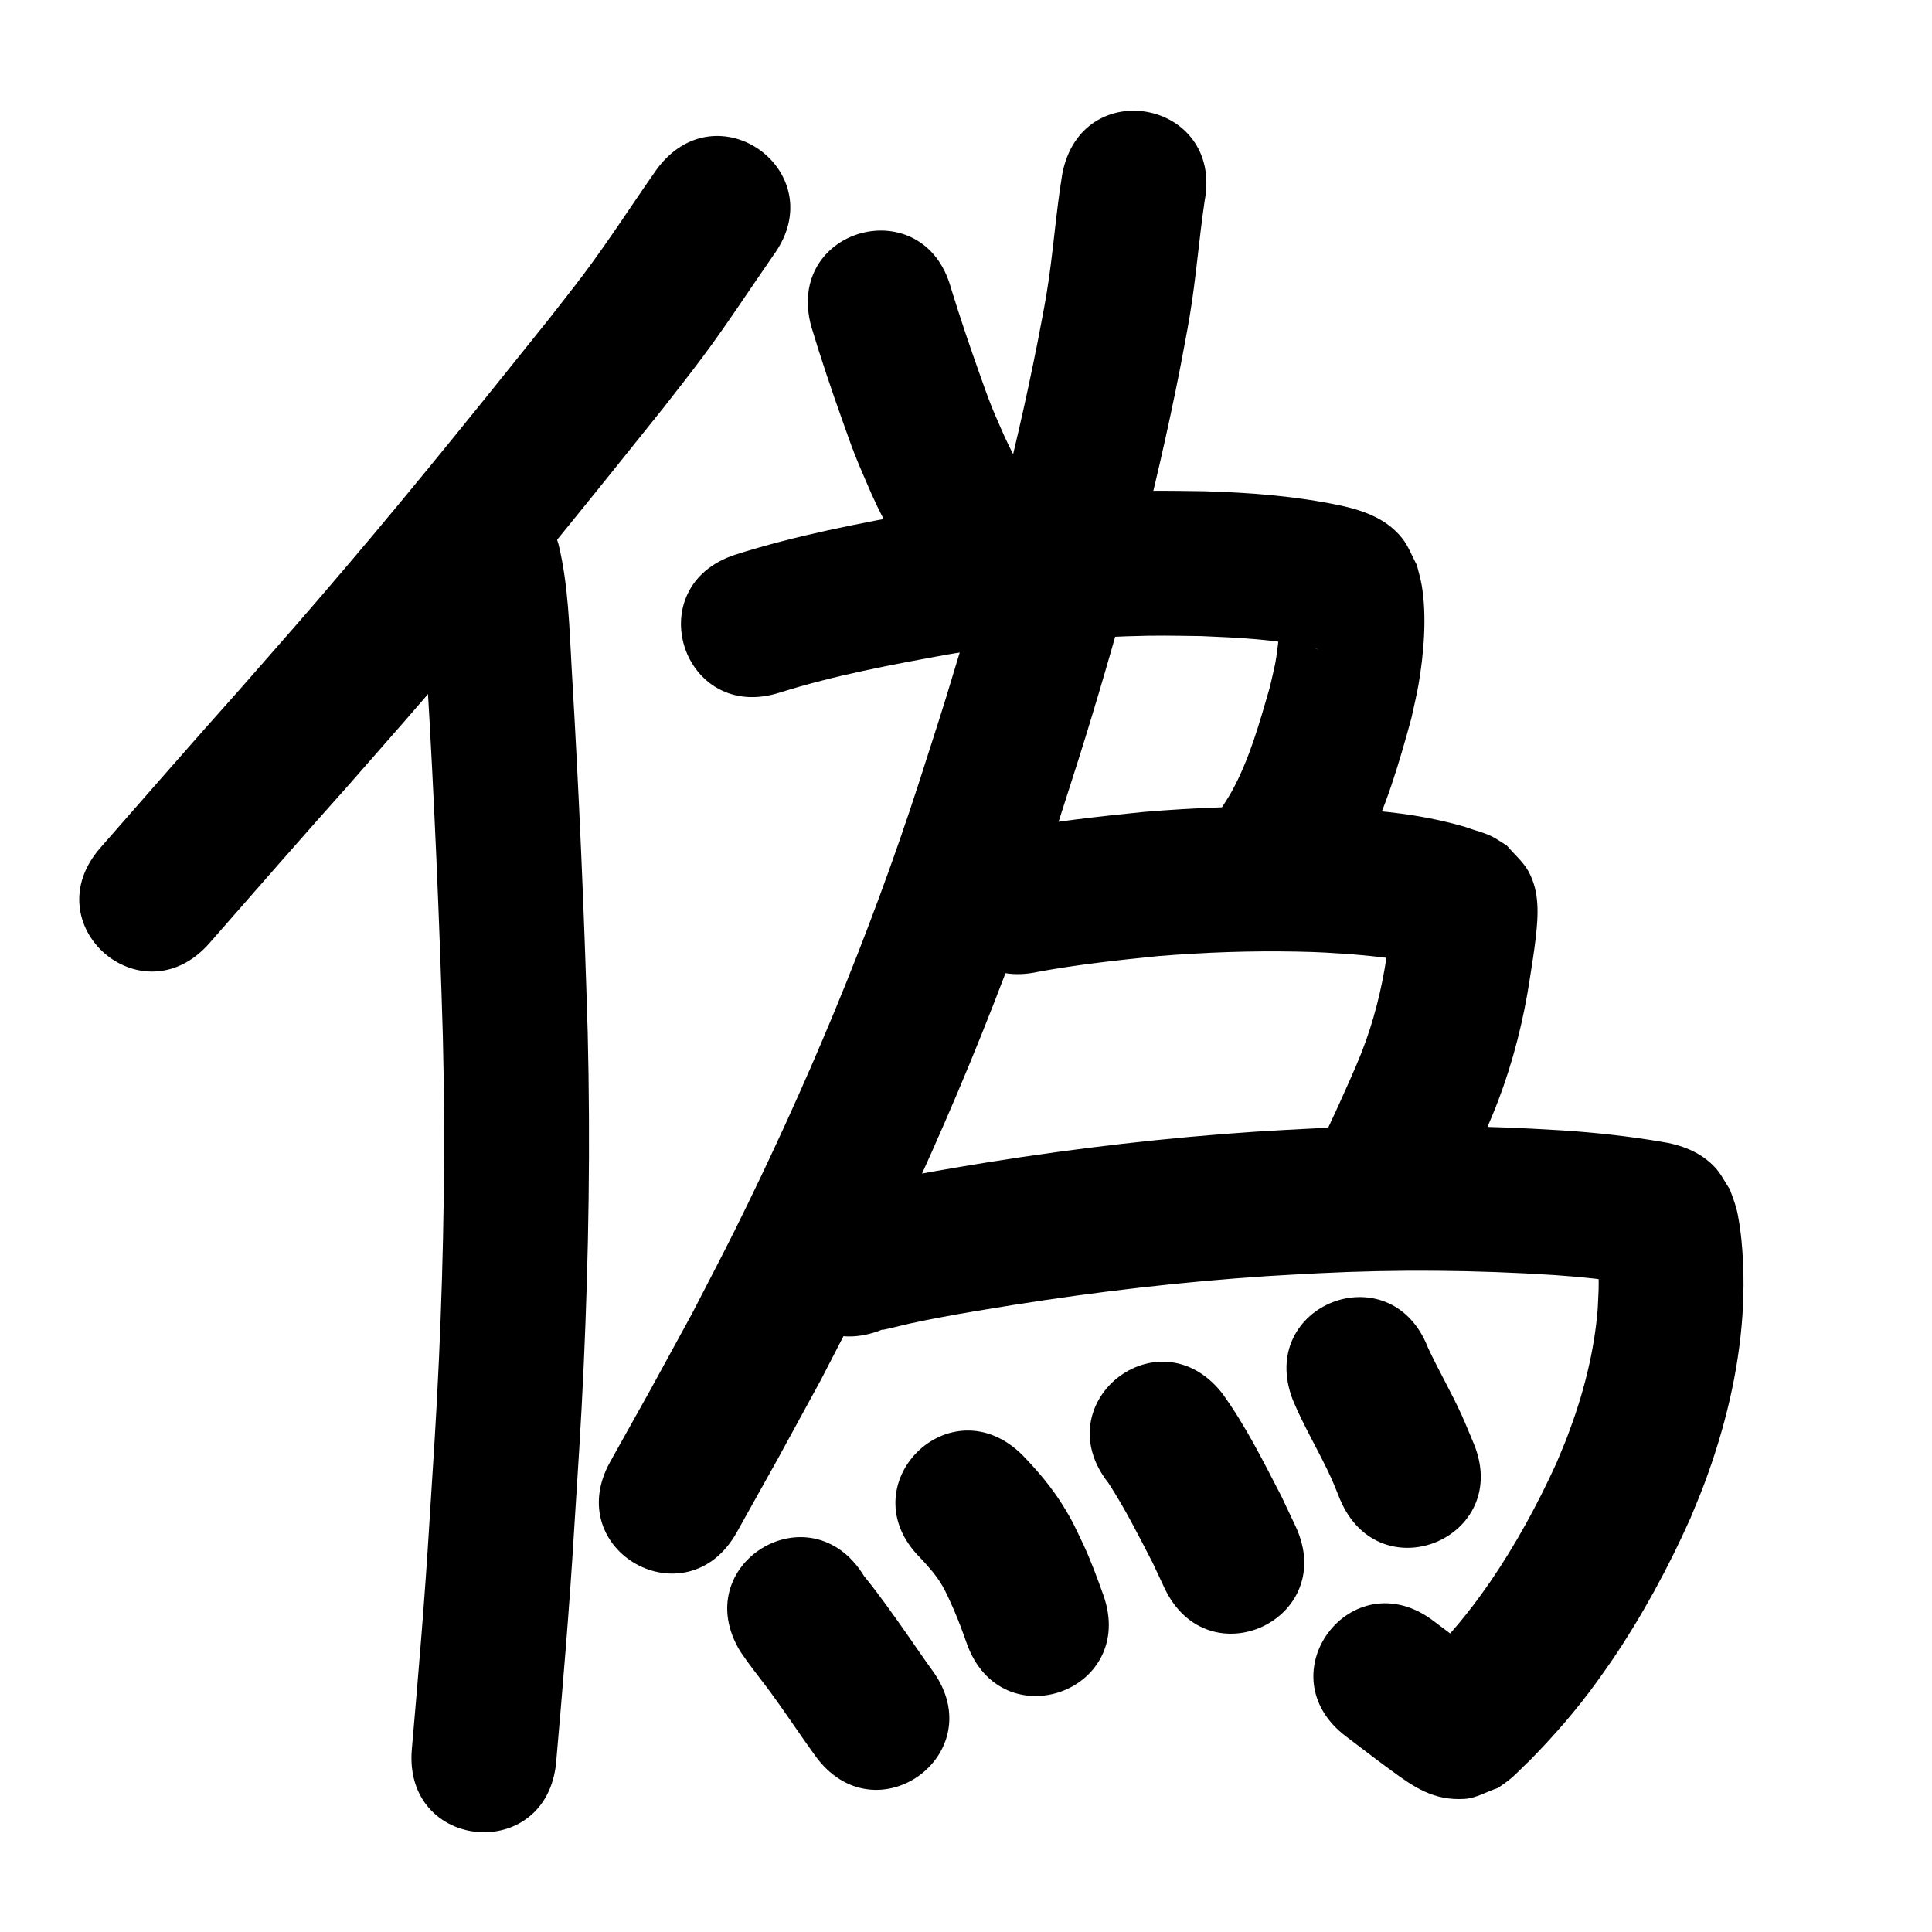 <?xml version="1.0" ?>
<svg xmlns="http://www.w3.org/2000/svg" width="1000" height="1000">
<path d="m 339.761,87.851 c -12.605,17.984 -24.455,36.482 -37.643,54.06 -5.84,7.784 -11.921,15.384 -17.881,23.075 -33.934,42.359 -67.933,84.675 -103.063,126.053 -24.142,28.436 -33.039,38.375 -57.421,66.2 -24.119,26.967 -47.86,54.269 -71.717,81.468 -34.97,39.87 21.414,89.325 56.384,49.455 v 0 c 23.865,-27.209 47.614,-54.521 71.743,-81.498 24.805,-28.313 33.897,-38.471 58.467,-67.419 35.765,-42.138 70.393,-85.219 104.927,-128.366 6.483,-8.392 13.095,-16.686 19.449,-25.176 13.072,-17.466 24.938,-35.759 37.364,-53.674 31.238,-42.857 -29.37,-87.034 -60.608,-44.177 z"/>
<path d="m 217.031,302.504 c 2.642,16.103 3.122,32.513 4.045,48.779 3.675,61.812 6.352,123.671 8.156,185.564 1.369,55.529 0.482,111.097 -2.033,166.581 -1.418,31.294 -2.971,53.569 -4.95,84.79 -2.352,39.091 -5.676,78.109 -9.078,117.118 -4.604,52.833 70.113,59.344 74.717,6.511 v 0 c 3.449,-39.599 6.822,-79.206 9.211,-118.887 2.039,-32.205 3.591,-54.433 5.049,-86.75 2.577,-57.141 3.467,-114.367 2.052,-171.553 -1.831,-62.584 -4.528,-125.134 -8.246,-187.636 -1.242,-21.756 -1.703,-43.884 -6.822,-65.163 -14.6,-50.984 -86.702,-30.337 -72.102,20.647 z"/>
<path d="m 419.909,168.99 c 4.972,16.525 10.488,32.893 16.286,49.146 2.166,6.071 4.272,12.167 6.651,18.158 2.617,6.592 5.555,13.053 8.332,19.579 7.662,17.129 17.364,33.168 27.153,49.125 27.798,45.164 91.669,5.851 63.871,-39.313 v 0 c -7.911,-12.802 -15.798,-25.645 -22.087,-39.354 -2.284,-5.285 -4.721,-10.507 -6.853,-15.856 -2.221,-5.573 -4.184,-11.245 -6.201,-16.895 -5.242,-14.681 -10.219,-29.467 -14.806,-44.365 -13.983,-51.156 -86.329,-31.382 -72.346,19.775 z"/>
<path d="m 549.834,90.035 c -3.441,20.791 -4.753,41.849 -8.237,62.646 -1.352,8.069 -2.997,16.086 -4.496,24.13 -12.251,62.167 -28.649,123.445 -47.34,183.966 -4.674,15.135 -9.617,30.185 -14.425,45.277 -25.755,79.293 -58.054,156.343 -95.13,230.985 -7.15,14.394 -14.676,28.598 -22.014,42.897 -28.544,52.227 -14.433,26.704 -42.302,76.585 -25.864,46.298 39.611,82.876 65.476,36.578 v 0 c 28.531,-51.077 13.997,-24.772 43.561,-78.937 7.627,-14.88 15.449,-29.662 22.88,-44.641 38.591,-77.788 72.168,-158.094 98.992,-240.709 4.944,-15.531 10.027,-31.019 14.831,-46.594 19.458,-63.082 36.493,-126.961 49.218,-191.759 1.66,-9.027 3.481,-18.026 4.981,-27.08 3.261,-19.682 4.762,-39.565 7.674,-59.28 9.945,-52.092 -63.725,-66.156 -73.67,-14.064 z"/>
<path d="m 403.751,358.425 c 28.422,-8.947 57.772,-14.386 87.037,-19.713 30.601,-5.29 61.57,-8.344 92.603,-9.383 16.503,-0.552 22.335,-0.3 38.477,-0.092 18.876,0.799 37.949,1.619 56.445,5.785 0.237,0.06 3.037,0.69 3.863,1.057 0.135,0.06 -0.301,-0.015 -0.438,-0.071 -1.527,-0.632 -3.169,-1.07 -4.543,-1.988 -2.989,-1.998 -6.026,-4.047 -8.453,-6.7 -2.347,-2.566 -3.787,-5.833 -5.68,-8.75 -0.305,-0.637 -0.433,-2.425 -0.916,-1.91 -0.644,0.687 0.059,1.884 0.057,2.826 -0.012,5.401 -0.069,8.585 -0.736,14.239 -1.201,10.183 -1.857,11.699 -4.223,22.066 -5.271,18.15 -10.359,36.7 -19.445,53.413 -2.229,4.101 -4.921,7.933 -7.381,11.9 -27.266,45.487 37.062,84.047 64.328,38.561 v 0 c 3.704,-6.317 7.717,-12.464 11.113,-18.952 11.349,-21.685 18.213,-45.413 24.653,-68.896 1.225,-5.771 2.66,-11.502 3.676,-17.314 2.759,-15.779 4.442,-35.672 1.681,-51.627 -0.611,-3.533 -1.676,-6.972 -2.514,-10.458 -2.515,-4.588 -4.302,-9.658 -7.546,-13.764 -7.969,-10.087 -19.658,-14.273 -31.603,-16.928 -23.48,-4.982 -47.47,-6.833 -71.436,-7.483 -18.222,-0.205 -24.488,-0.475 -43.134,0.181 -34.288,1.206 -68.499,4.643 -102.308,10.507 -32.503,5.94 -65.074,12.096 -96.617,22.122 -50.469,16.292 -27.429,87.665 23.04,71.373 z"/>
<path d="m 537.775,502.91 c 20.439,-3.712 41.09,-5.953 61.744,-8.033 23.957,-1.952 48.024,-2.812 72.06,-2.32 12.741,0.261 16.28,0.614 28.53,1.405 12.304,1.174 24.842,2.056 36.674,5.888 1.968,0.678 3.95,1.314 5.916,1.997 0.072,0.025 0.278,0.123 0.207,0.095 -4.211,-1.67 -1.95,-0.701 -7.798,-4.142 -11.72,-13.144 -8.886,-7.185 -13.868,-21.737 -0.225,-0.656 -0.055,-2.602 -0.447,-2.031 -0.642,0.936 -0.319,2.249 -0.474,3.374 -0.354,2.574 -0.674,5.153 -1.052,7.724 -0.5,3.399 -1.055,6.789 -1.583,10.183 -2.547,16.907 -6.684,33.491 -12.932,49.417 -3.135,7.992 -8.1,18.848 -11.567,26.609 -2.3,4.978 -4.601,9.956 -6.901,14.934 -22.236,48.146 45.853,79.593 68.089,31.447 v 0 c 2.437,-5.28 4.875,-10.56 7.312,-15.84 4.646,-10.438 9.705,-21.437 13.763,-32.108 7.741,-20.356 13.083,-41.473 16.355,-62.996 1.094,-7.102 2.311,-14.456 3.114,-21.613 1.289,-11.489 2.083,-23.586 -3.836,-34.231 -2.797,-5.029 -7.398,-8.817 -11.096,-13.225 -2.285,-1.421 -4.498,-2.964 -6.855,-4.263 -4.506,-2.484 -9.689,-3.521 -14.459,-5.329 -17.508,-5.211 -35.604,-7.755 -53.813,-9.002 -14.214,-0.888 -18.106,-1.275 -32.843,-1.554 -26.7,-0.506 -53.432,0.473 -80.04,2.699 -23.767,2.413 -47.562,4.981 -71.027,9.565 -51.681,11.9 -34.851,84.988 16.829,73.087 z"/>
<path d="m 457.031,688.045 c -0.125,0.111 -0.538,0.364 -0.374,0.333 4.923,-0.922 9.741,-2.343 14.64,-3.388 4.623,-0.986 9.252,-1.949 13.897,-2.831 14.38,-2.73 24.242,-4.249 38.929,-6.664 43.715,-6.94 87.721,-12.067 131.89,-14.983 8.822,-0.582 17.655,-0.982 26.482,-1.473 40.601,-2.054 81.274,-1.688 121.832,0.92 14.296,0.965 28.542,2.499 42.671,4.881 0.807,0.14 1.614,0.28 2.421,0.42 0.161,0.043 0.646,0.161 0.482,0.13 -5.83,-1.088 -11.484,-4.551 -15.669,-8.578 -2.546,-2.449 -4.231,-5.658 -6.346,-8.487 -0.536,-1.168 -0.81,-2.496 -1.609,-3.503 -0.363,-0.457 0.146,1.158 0.207,1.738 0.44,4.138 0.708,6.781 0.857,11.2 0.311,9.222 0.074,9.96 -0.361,19.617 -1.782,22.666 -7.614,44.835 -15.686,66.042 -1.788,4.697 -3.815,9.299 -5.723,13.948 -9.694,21.253 -20.934,41.88 -34.116,61.185 -2.062,3.019 -4.244,5.954 -6.365,8.931 -8.122,11.08 -17.164,21.446 -26.826,31.2 -0.748,1.514 -11.468,9.749 -2.888,3.287 19.636,-7.098 10.359,-6.268 31.03,-3.728 0.568,0.07 2.054,0.82 1.669,0.398 -1.155,-1.267 -2.746,-2.052 -4.116,-3.083 -2.973,-2.238 -5.94,-4.483 -8.911,-6.724 -4.372,-3.297 -8.746,-6.592 -13.118,-9.888 -42.35,-31.921 -87.493,27.971 -45.143,59.892 v 0 c 7.749,5.841 15.426,11.778 23.253,17.514 11.81,8.656 21.986,15.755 38.001,14.759 6.073,-0.377 11.561,-3.801 17.342,-5.702 1.617,-1.148 3.266,-2.253 4.851,-3.445 4.143,-3.116 7.602,-7.101 11.405,-10.591 12.476,-12.672 24.182,-26.101 34.632,-40.507 2.653,-3.757 5.379,-7.462 7.958,-11.27 15.817,-23.348 29.342,-48.247 40.824,-73.989 2.364,-5.86 4.88,-11.661 7.091,-17.581 10.526,-28.174 17.765,-57.645 19.779,-87.704 0.174,-4.951 0.479,-9.9 0.522,-14.854 0.066,-7.49 -0.322,-16.112 -1.069,-23.627 -0.443,-4.46 -1.478,-12.264 -2.752,-16.791 -0.893,-3.173 -2.139,-6.236 -3.208,-9.354 -2.621,-3.876 -4.648,-8.229 -7.864,-11.628 -7.578,-8.009 -17.619,-11.609 -28.133,-13.192 -16.665,-2.789 -33.461,-4.641 -50.322,-5.765 -43.542,-2.753 -87.203,-3.199 -130.789,-0.955 -9.336,0.525 -18.678,0.952 -28.009,1.574 -46.336,3.084 -92.501,8.472 -138.36,15.761 -19.17,3.159 -38.316,6.296 -57.316,10.376 -3.524,0.757 -15.1,3.406 -19.22,4.586 -2.415,0.691 -4.776,1.559 -7.164,2.339 -48.97,20.359 -20.178,89.612 28.792,69.253 z"/>
<path d="m 383.216,854.85 c 1.19,1.707 2.348,3.437 3.571,5.121 4.015,5.527 8.307,10.852 12.342,16.366 3.186,4.354 5.632,7.895 8.726,12.313 4.69,6.752 9.335,13.532 14.151,20.196 31.095,42.961 91.85,-1.014 60.756,-43.974 v 0 c -4.604,-6.35 -9,-12.841 -13.491,-19.27 -7.114,-10.142 -14.285,-20.323 -22.098,-29.925 -27.699,-45.225 -91.656,-6.052 -63.957,39.173 z"/>
<path d="m 476.318,806.324 c 4.233,4.494 8.365,9.159 11.477,14.523 2.087,3.597 3.76,7.569 5.472,11.337 2.688,6.054 4.943,12.28 7.154,18.519 17.813,49.952 88.456,24.76 70.643,-25.192 v 0 c -3.044,-8.494 -6.153,-16.969 -9.899,-25.186 -4.455,-9.32 -5.833,-12.879 -11.414,-21.746 -5.802,-9.218 -12.905,-17.536 -20.458,-25.348 -37.542,-37.458 -90.516,15.634 -52.974,53.092 z"/>
<path d="m 573.726,767.607 c 8.579,13.214 15.685,27.344 22.91,41.327 2.013,4.303 4.027,8.605 6.04,12.908 22.568,47.992 90.438,16.076 67.871,-31.915 v 0 c -2.431,-5.149 -4.862,-10.298 -7.293,-15.446 -9.431,-18.218 -18.639,-36.761 -30.712,-53.41 -32.907,-41.589 -91.722,4.949 -58.815,46.538 z"/>
<path d="m 669.202,724.727 c 5.798,13.944 13.755,26.864 19.954,40.618 1.569,3.482 2.918,7.06 4.377,10.59 20.532,48.897 89.683,19.86 69.151,-29.037 v 0 c -2.066,-4.866 -4.016,-9.783 -6.199,-14.597 -5.36,-11.817 -11.939,-23.044 -17.403,-34.811 -19.259,-49.412 -89.139,-22.176 -69.88,27.236 z"/>
</svg>
